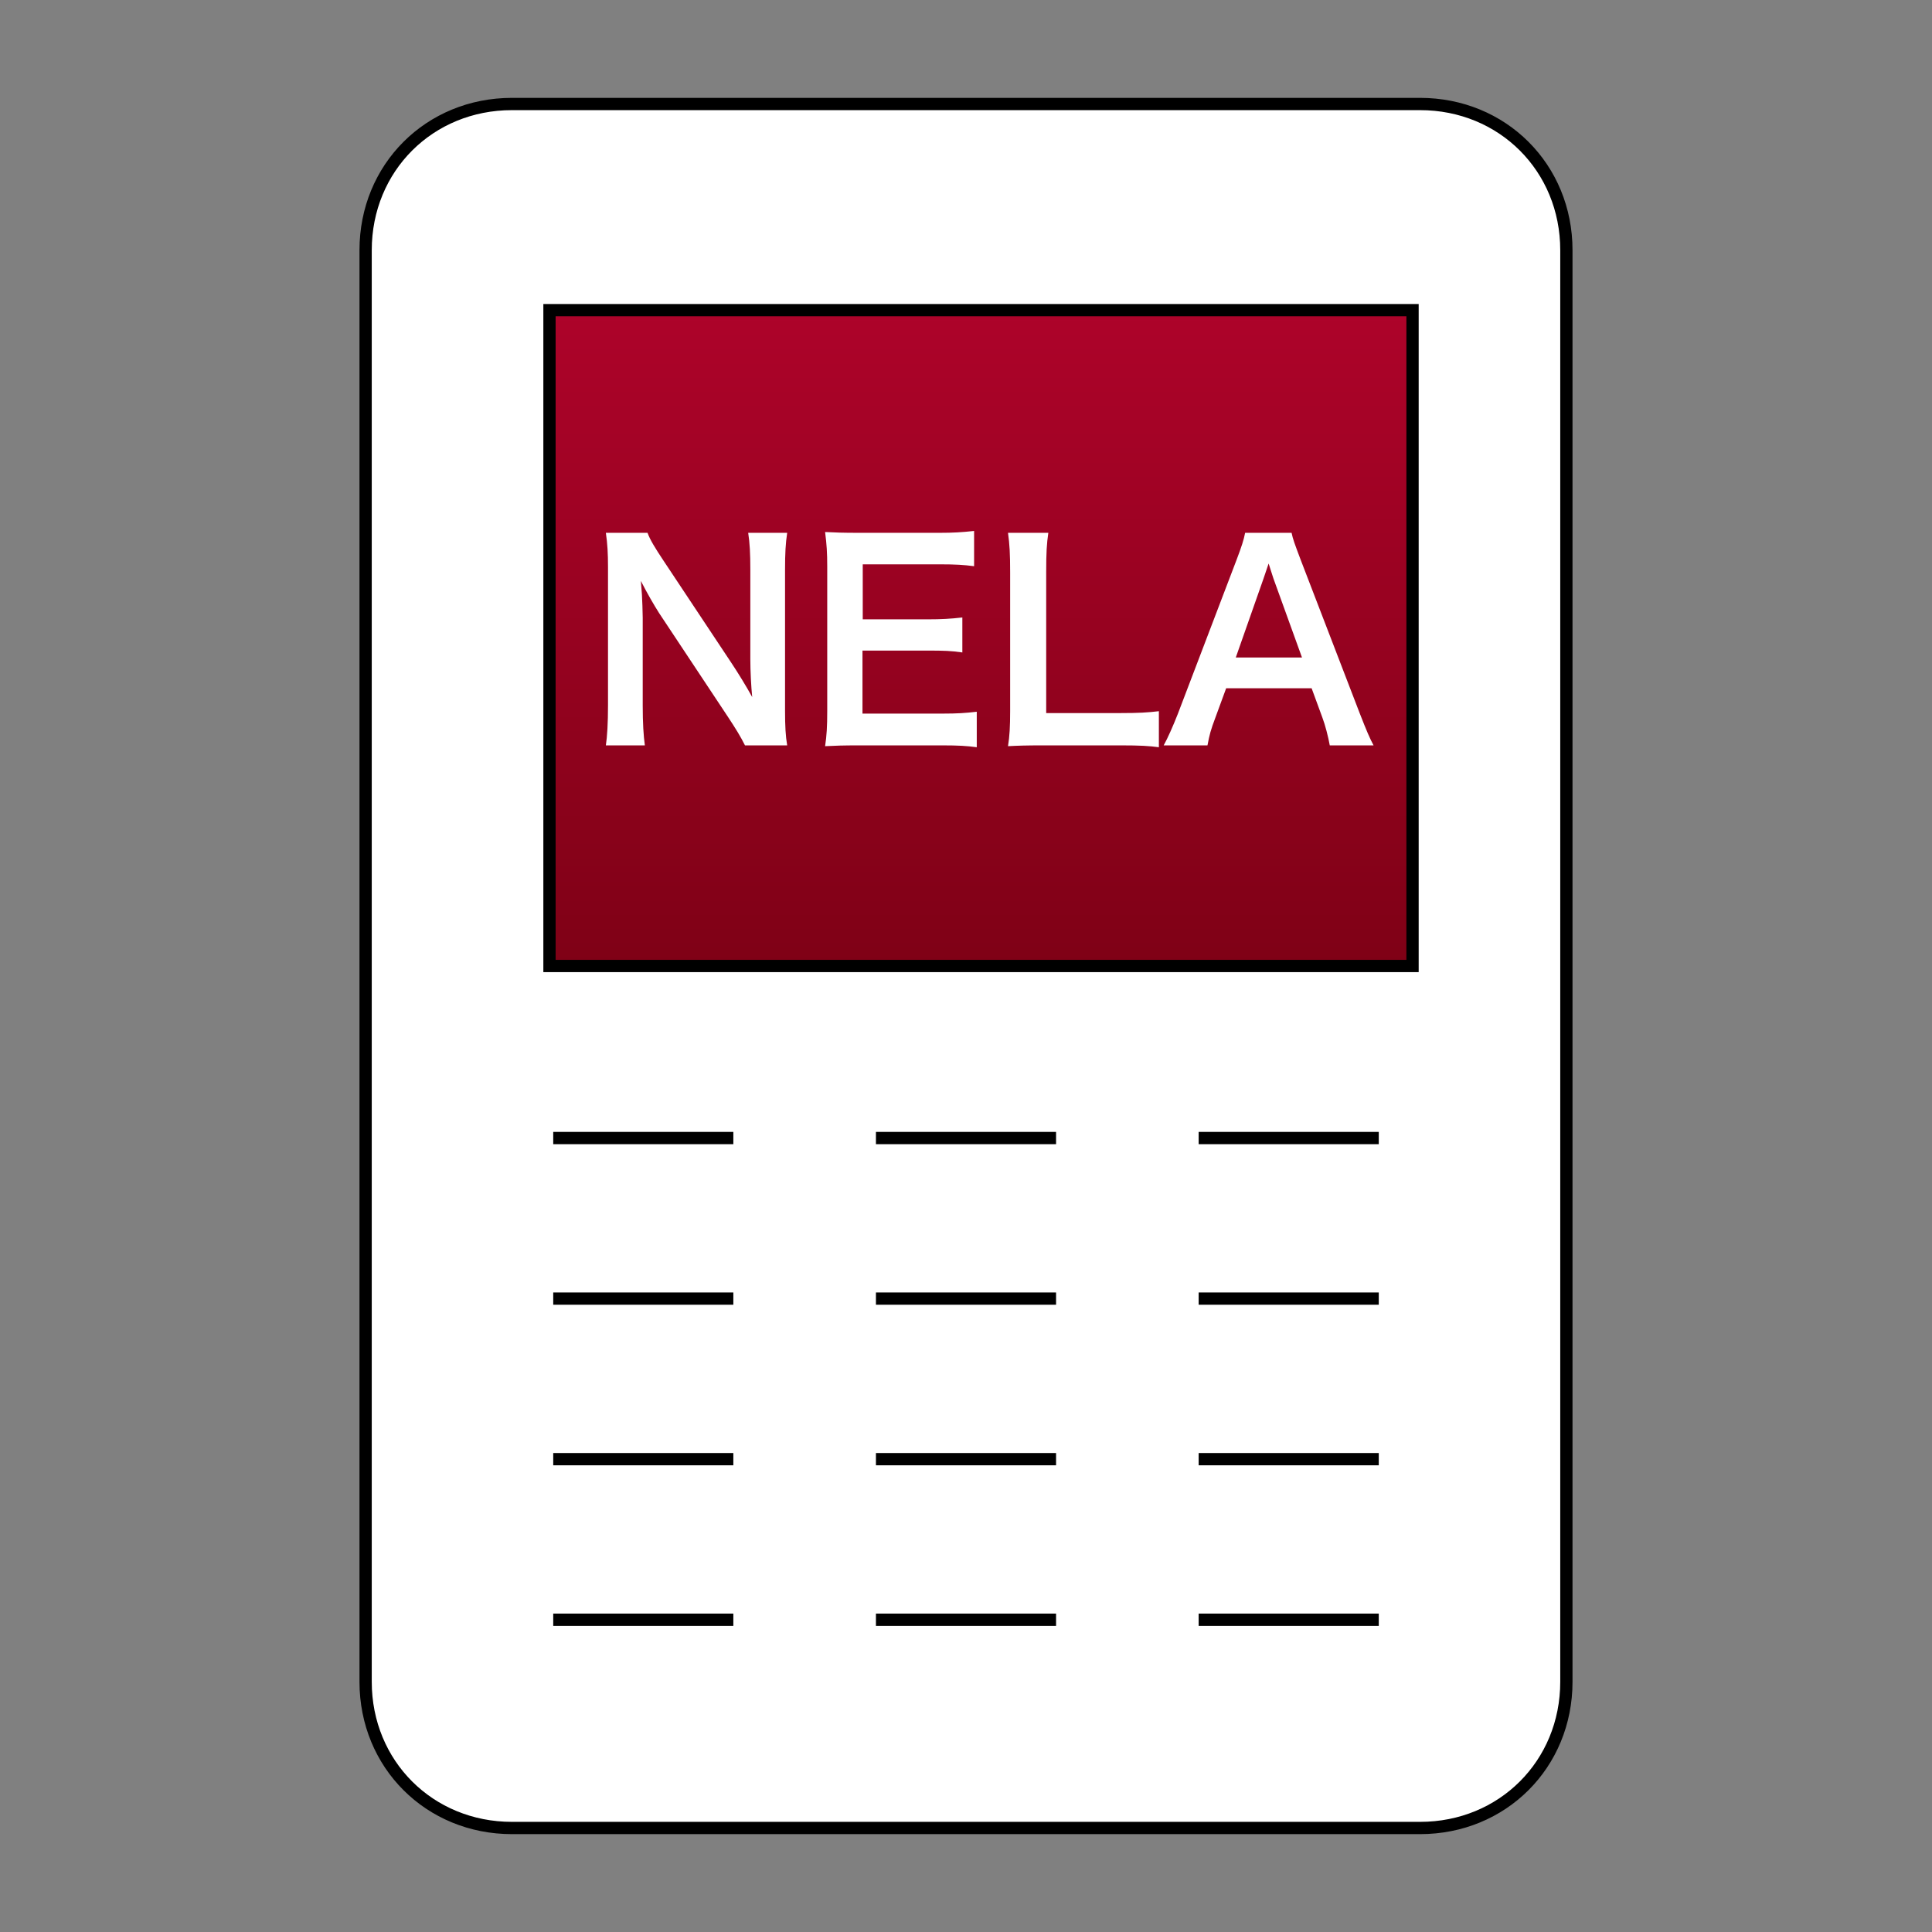 <?xml version="1.0" encoding="UTF-8"?>
<svg width="492px" height="492px" viewBox="0 0 492 492" version="1.1" xmlns="http://www.w3.org/2000/svg" xmlns:xlink="http://www.w3.org/1999/xlink">
    <rect x="0" y="0" width="492" height="492" fill="#808080" stroke="none"/>
    <!-- Generator: Sketch 52.4 (67378) - http://www.bohemiancoding.com/sketch -->
    <title>NELA Copy 2</title>
    <desc>Created with Sketch.</desc>
    <defs>
        <linearGradient x1="50%" y1="0%" x2="50%" y2="100%" id="linearGradient-1">
            <stop stop-color="#B0032B" offset="0%"></stop>
            <stop stop-color="#780113" offset="100%"></stop>
        </linearGradient>
    </defs>
    <g id="NELA-Copy-2" stroke="none" stroke-width="1" fill="none" fill-rule="evenodd">
        <g id="Group-2" transform="translate(93, 26)">
            <g id="Page-1">
                <g id="Group" transform="translate(25, 42)">
                    <rect id="Rectangle" stroke="#979797" fill="url(#linearGradient-1)" x="0.5" y="0.5" width="263" height="203"></rect>
                    <path d="M82.462,121.816 L71.718,121.816 C70.562,119.504 69.338,117.532 67.366,114.54 L49.822,88.088 C48.53,86.048 46.83,83.124 45.198,79.928 C45.266,80.88 45.266,80.88 45.47,83.396 C45.538,84.688 45.674,87.748 45.674,89.312 L45.674,111.616 C45.674,116.172 45.878,119.368 46.218,121.816 L36.29,121.816 C36.63,119.572 36.834,116.172 36.834,111.548 L36.834,76.46 C36.834,72.924 36.698,70.476 36.29,67.688 L46.898,67.688 C47.51,69.388 48.734,71.428 51.046,74.896 L68.25,100.804 C69.882,103.252 72.058,106.788 73.554,109.508 C73.282,106.856 73.078,102.776 73.078,99.92 L73.078,77.072 C73.078,73.06 72.942,70.272 72.534,67.688 L82.462,67.688 C82.054,70.408 81.918,72.924 81.918,77.072 L81.918,113.044 C81.918,116.852 82.054,119.436 82.462,121.816 Z M130.742,113.248 L130.742,122.292 C128.294,121.952 126.118,121.816 121.97,121.816 L100.754,121.816 C96.674,121.816 94.838,121.884 92.118,122.02 C92.526,119.3 92.662,117.056 92.662,113.044 L92.662,76.256 C92.662,72.72 92.526,70.68 92.118,67.484 C94.838,67.62 96.606,67.688 100.754,67.688 L121.29,67.688 C124.69,67.688 126.934,67.552 130.062,67.212 L130.062,76.188 C127.478,75.848 125.302,75.712 121.29,75.712 L101.706,75.712 L101.706,89.72 L118.23,89.72 C121.766,89.72 124.078,89.584 127.07,89.244 L127.07,98.152 C124.282,97.744 122.446,97.676 118.23,97.676 L101.638,97.676 L101.638,113.724 L122.038,113.724 C125.846,113.724 127.818,113.588 130.742,113.248 Z M177.118,113.112 L177.118,122.292 C174.67,121.952 172.29,121.816 167.462,121.816 L147.334,121.816 C143.526,121.816 141.146,121.884 138.698,122.02 C139.106,119.504 139.242,116.988 139.242,113.044 L139.242,77.752 C139.242,73.06 139.106,70.612 138.698,67.688 L148.966,67.688 C148.558,70.476 148.422,72.72 148.422,77.684 L148.422,113.588 L167.462,113.588 C172.086,113.588 174.262,113.452 177.118,113.112 Z M231.79,121.816 L220.638,121.816 C220.23,119.572 219.482,116.648 218.734,114.676 L216.014,107.264 L194.254,107.264 L191.534,114.676 C190.31,117.94 190.038,118.96 189.494,121.816 L178.342,121.816 C179.362,119.98 180.722,116.92 181.946,113.792 L196.906,74.556 C198.198,71.156 198.742,69.456 199.082,67.688 L210.914,67.688 C211.254,69.32 211.662,70.408 213.226,74.556 L228.322,113.792 C230.022,118.144 230.838,120.048 231.79,121.816 Z M213.566,99.444 L206.29,79.316 C206.018,78.568 205.814,77.752 205.066,75.508 C203.978,78.704 203.978,78.704 203.774,79.316 L196.702,99.444 L213.566,99.444 Z" id="NELA" fill="#FFFFFF"></path>
                </g>
                <path d="M268.623,439.514 L37.377,439.514 C16.352,439.514 0.108,423.285 0.108,402.291 L0.108,37.709 C0.108,16.715 16.352,0.486 37.377,0.486 L268.623,0.486 C289.648,0.486 305.892,16.715 305.892,37.709 L305.892,402.291 C305.892,423.285 289.648,439.514 268.623,439.514 Z M46.93,52.979 L46.93,220 L266.715,220 L266.715,52.979 L46.93,52.979 Z" id="Combined-Shape" stroke="#000000" stroke-width="3.125" fill="#FFFFFF"></path>
                <path d="M47.884,263.811 L93.751,263.811" id="Stroke-3" stroke="#000000" stroke-width="3.125"></path>
                <path d="M130.066,263.811 L175.934,263.811" id="Stroke-4" stroke="#000000" stroke-width="3.125"></path>
                <path d="M212.249,263.811 L258.116,263.811" id="Stroke-5" stroke="#000000" stroke-width="3.125"></path>
                <path d="M47.884,304.7 L93.751,304.7" id="Stroke-6" stroke="#000000" stroke-width="3.125"></path>
                <path d="M130.066,304.7 L175.934,304.7" id="Stroke-7" stroke="#000000" stroke-width="3.125"></path>
                <path d="M212.249,304.7 L258.116,304.7" id="Stroke-8" stroke="#000000" stroke-width="3.125"></path>
                <path d="M47.884,345.59 L93.751,345.59" id="Stroke-9" stroke="#000000" stroke-width="3.125"></path>
                <path d="M130.066,345.59 L175.934,345.59" id="Stroke-10" stroke="#000000" stroke-width="3.125"></path>
                <path d="M212.249,345.59 L258.116,345.59" id="Stroke-11" stroke="#000000" stroke-width="3.125"></path>
                <path d="M47.884,386.48 L93.751,386.48" id="Stroke-12" stroke="#000000" stroke-width="3.125"></path>
                <path d="M130.066,386.48 L175.934,386.48" id="Stroke-13" stroke="#000000" stroke-width="3.125"></path>
                <path d="M212.249,386.48 L258.116,386.48" id="Stroke-14" stroke="#000000" stroke-width="3.125"></path>
            </g>
        </g>
    </g>
</svg>